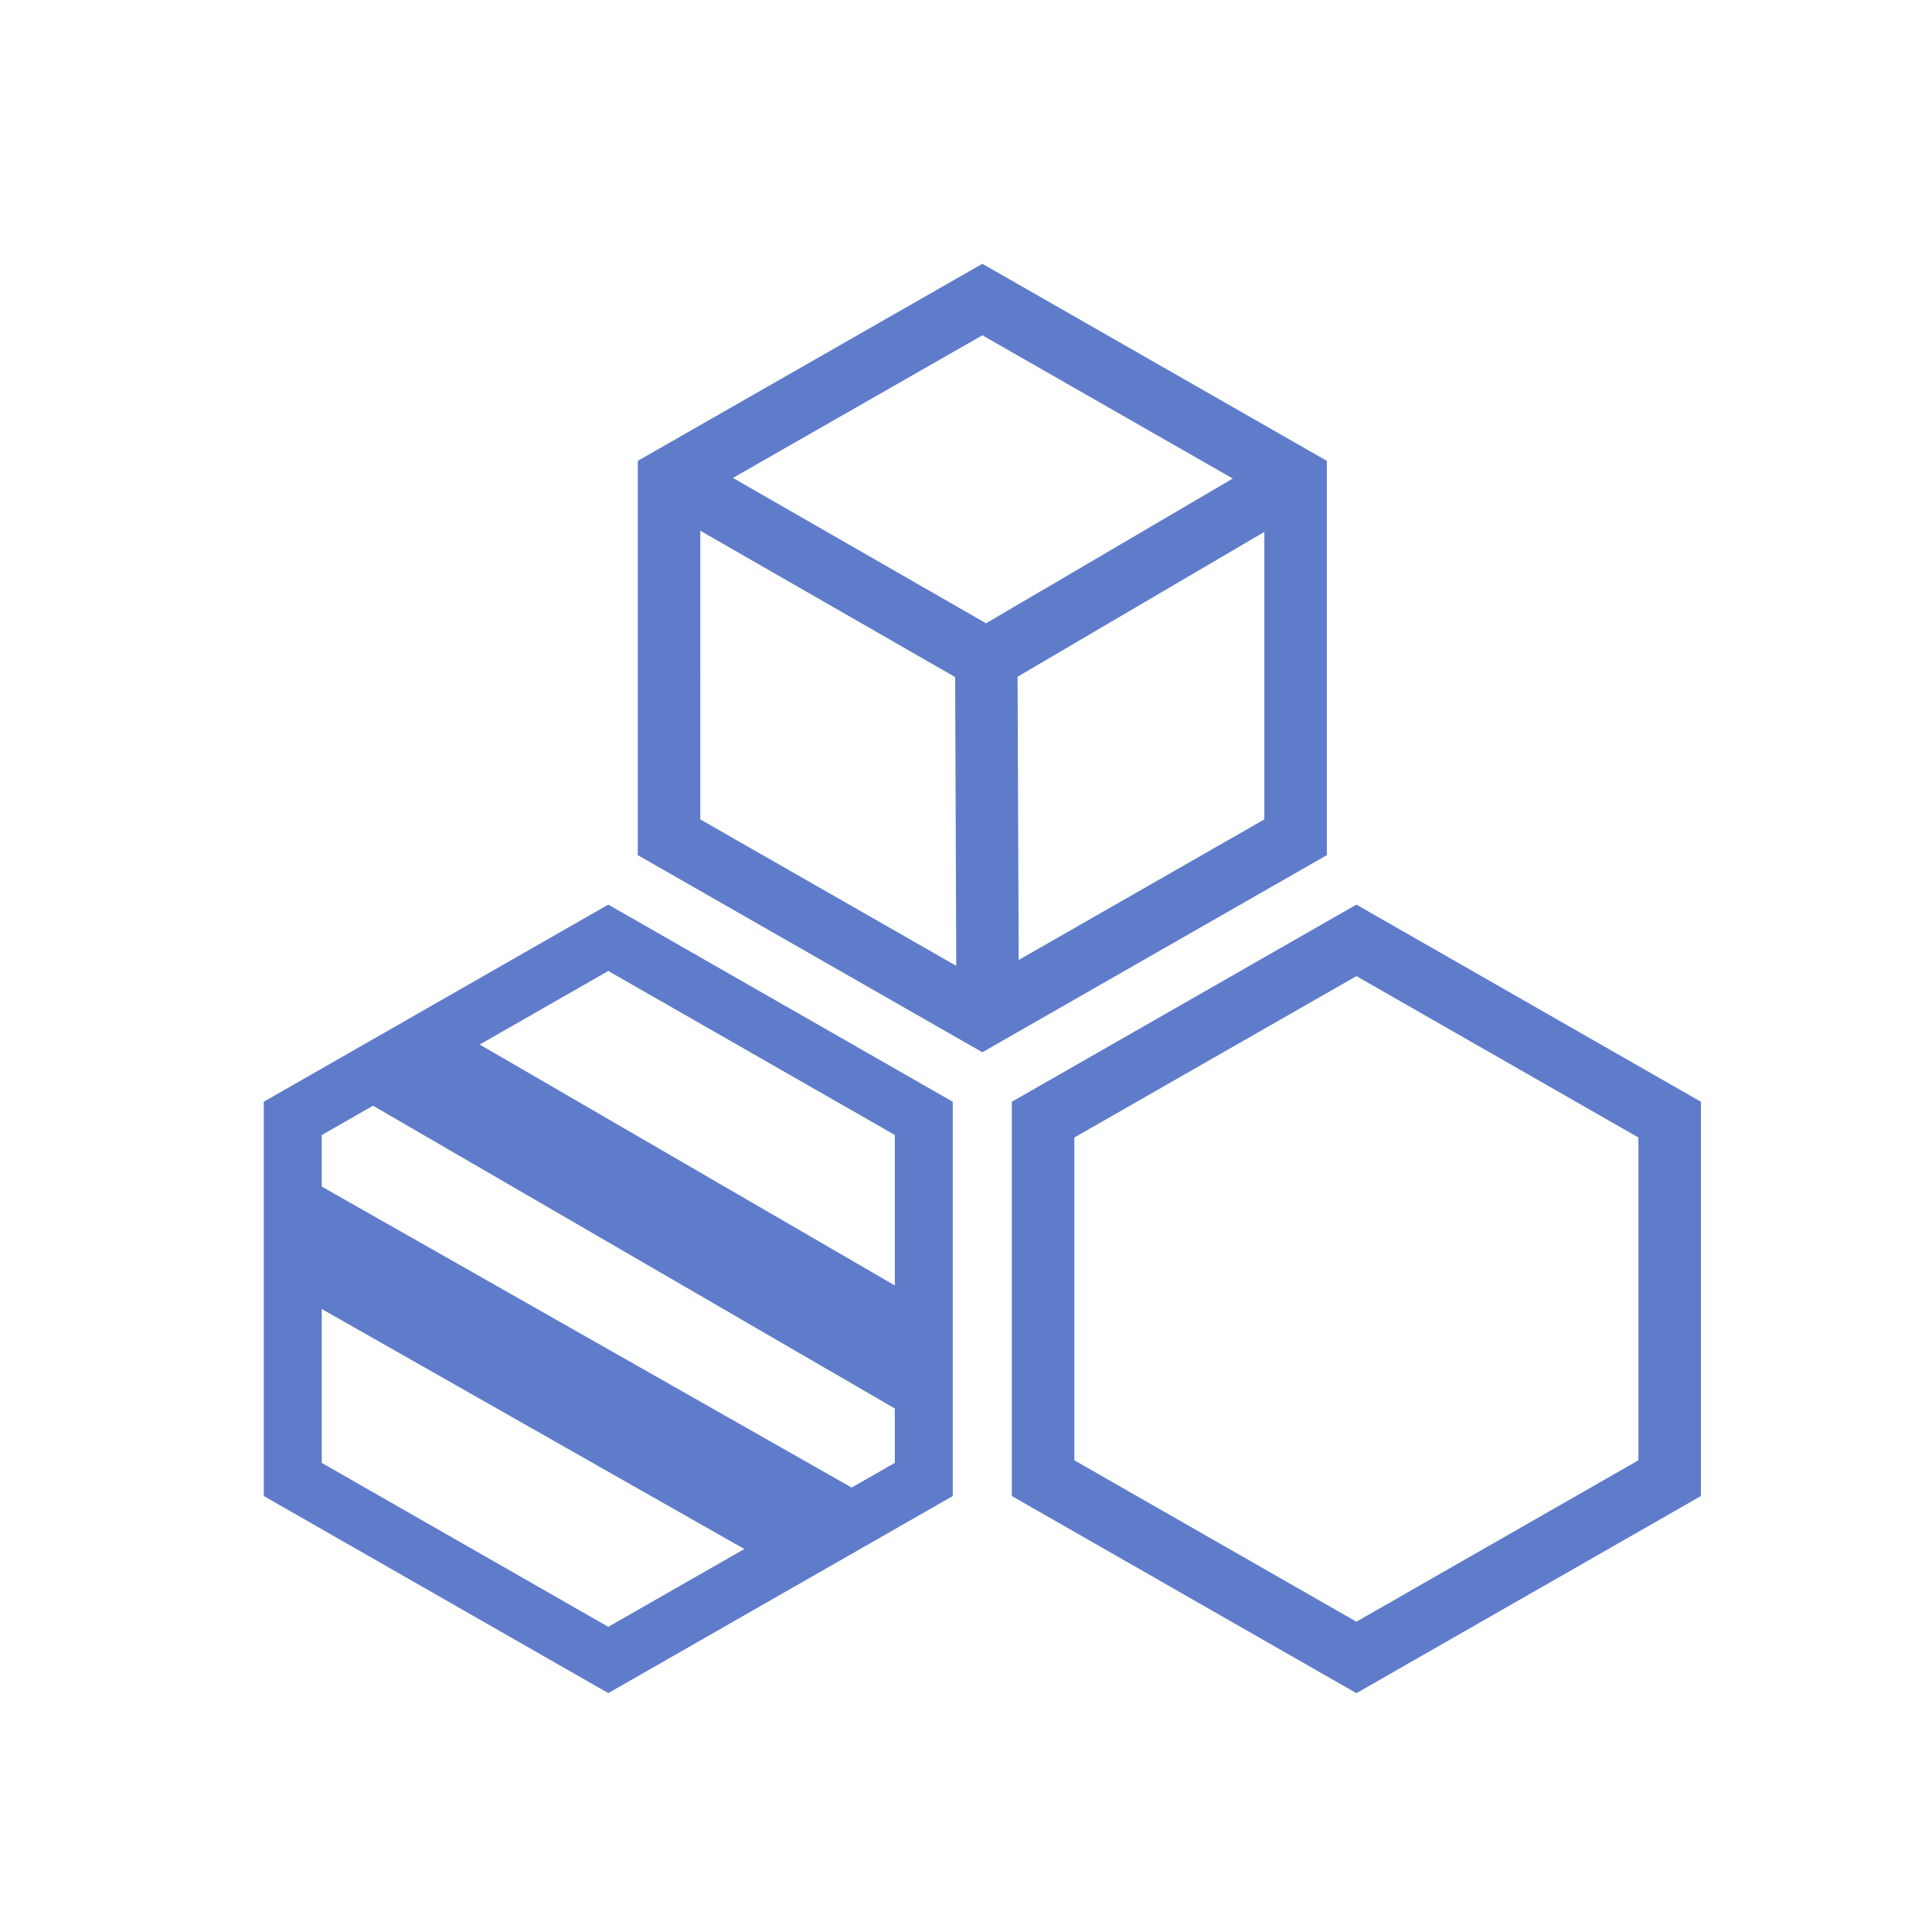 <svg xmlns="http://www.w3.org/2000/svg" width="26" height="26" viewBox="0 0 26 26">
    <g fill="none" fill-rule="evenodd">
        <g fill="#5F7CCB" fill-rule="nonzero">
            <path d="M18.254 12.174l-4.637 2.653v5.306l4.637 2.653 4.636-2.653v-5.306l-4.636-2.653zm0 .962l3.795 2.172v4.344l-3.795 2.172-3.796-2.172v-4.344l3.796-2.172zM3.55 14.827v5.306l4.636 2.652 4.636-2.652v-5.306l-4.636-2.653-4.637 2.653zm2.906-.77l1.73-.99 3.856 2.207v2.025l-5.586-3.242zM4.33 15.97v-.695l.69-.395 7.022 4.075v.732l-.581.332-7.13-4.05zm0 3.717v-2.071l5.687 3.23-1.831 1.047-3.856-2.206zM8.583 6.202v5.306l4.637 2.653 4.636-2.653V6.202L13.22 3.55 8.583 6.202zm1.28.23l3.357-1.92 3.37 1.928-3.32 1.948-3.406-1.956zm-.439 4.595V7.142l3.43 1.97.015 3.886-3.445-1.971zm4.27-1.92l3.321-1.949v3.869l-3.306 1.892-.015-3.812z"/>
        </g>
        <path d="M0 0h26v26H0z"/>
    </g>
</svg>
